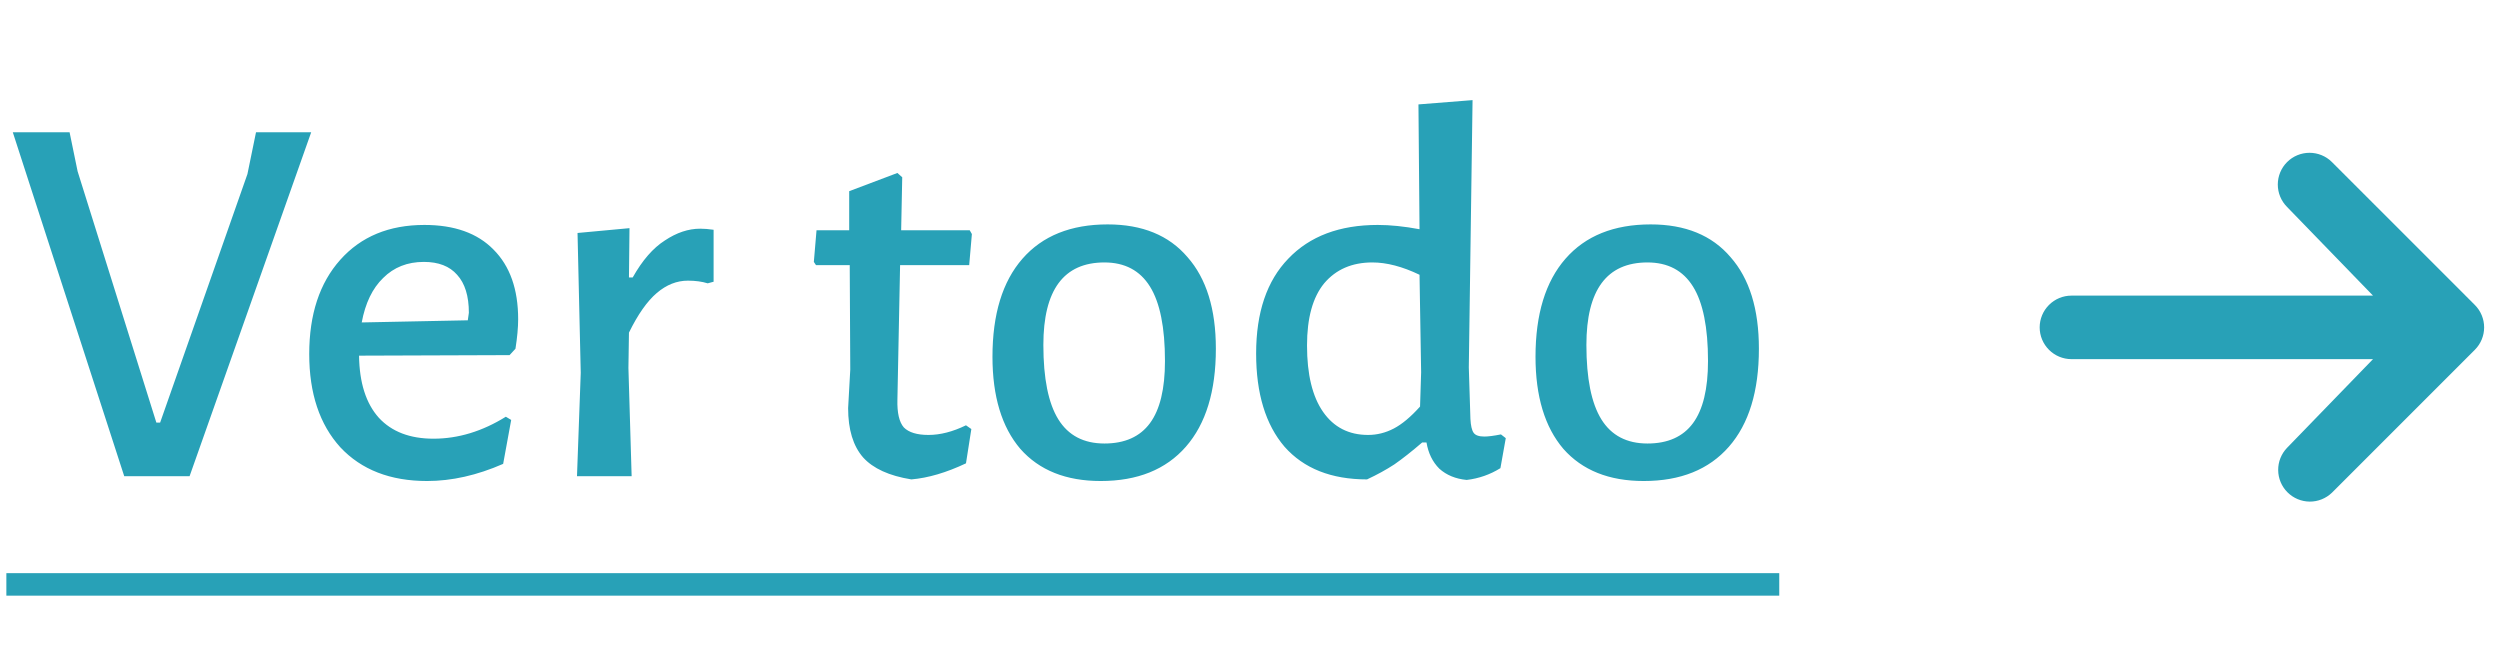 <svg width="84" height="22" viewBox="0 0 84 22" fill="none" xmlns="http://www.w3.org/2000/svg">
<path d="M6.37 16H4.174L0.43 4.444H2.338L2.608 5.758L5.254 14.2H5.38L8.314 5.848L8.602 4.444H10.456L6.37 16ZM17.122 11.932L12.064 11.95C12.076 12.862 12.298 13.558 12.73 14.038C13.162 14.506 13.774 14.74 14.566 14.74C15.394 14.74 16.204 14.494 16.996 14.002L17.176 14.11L16.906 15.586C16.03 15.97 15.178 16.162 14.35 16.162C13.114 16.162 12.142 15.784 11.434 15.028C10.738 14.26 10.39 13.216 10.39 11.896C10.39 10.564 10.738 9.508 11.434 8.728C12.13 7.948 13.072 7.558 14.26 7.558C15.268 7.558 16.042 7.834 16.582 8.386C17.134 8.938 17.41 9.718 17.41 10.726C17.41 11.002 17.38 11.332 17.32 11.716L17.122 11.932ZM15.754 10.51C15.754 9.946 15.622 9.52 15.358 9.232C15.106 8.944 14.734 8.8 14.242 8.8C13.69 8.8 13.234 8.98 12.874 9.34C12.514 9.688 12.274 10.186 12.154 10.834L15.718 10.762L15.754 10.51ZM23.527 7.684C23.659 7.684 23.809 7.696 23.977 7.72V9.466L23.779 9.52C23.587 9.46 23.365 9.43 23.113 9.43C22.741 9.43 22.393 9.568 22.069 9.844C21.745 10.12 21.433 10.564 21.133 11.176L21.115 12.364L21.223 16H19.387L19.513 12.526L19.405 7.828L21.151 7.666L21.133 9.322H21.259C21.583 8.746 21.943 8.332 22.339 8.08C22.735 7.816 23.131 7.684 23.527 7.684ZM31.197 14.614C31.593 14.614 32.013 14.506 32.457 14.29L32.637 14.416L32.457 15.568C31.797 15.88 31.185 16.06 30.621 16.108C29.877 15.988 29.337 15.742 29.001 15.37C28.665 14.986 28.497 14.434 28.497 13.714L28.569 12.418L28.551 8.908H27.417L27.345 8.8L27.435 7.738H28.533V6.424L30.153 5.812L30.315 5.956L30.279 7.738H32.583L32.655 7.864L32.565 8.908H30.243L30.153 13.426C30.141 13.87 30.213 14.182 30.369 14.362C30.537 14.53 30.813 14.614 31.197 14.614ZM37.217 7.54C38.381 7.54 39.275 7.906 39.899 8.638C40.535 9.358 40.853 10.384 40.853 11.716C40.853 13.144 40.517 14.242 39.845 15.01C39.173 15.778 38.219 16.162 36.983 16.162C35.819 16.162 34.919 15.802 34.283 15.082C33.659 14.35 33.347 13.318 33.347 11.986C33.347 10.558 33.683 9.46 34.355 8.692C35.027 7.924 35.981 7.54 37.217 7.54ZM37.109 8.818C35.741 8.818 35.057 9.742 35.057 11.59C35.057 12.718 35.225 13.552 35.561 14.092C35.897 14.632 36.413 14.902 37.109 14.902C37.793 14.902 38.303 14.674 38.639 14.218C38.975 13.762 39.143 13.066 39.143 12.13C39.143 11.002 38.975 10.168 38.639 9.628C38.303 9.088 37.793 8.818 37.109 8.818ZM49.352 12.346L49.406 14.074C49.418 14.302 49.454 14.458 49.514 14.542C49.574 14.626 49.694 14.668 49.874 14.668C50.006 14.668 50.192 14.644 50.432 14.596L50.594 14.722L50.414 15.73C50.066 15.946 49.688 16.078 49.28 16.126C48.908 16.09 48.602 15.964 48.362 15.748C48.134 15.52 47.99 15.226 47.93 14.866H47.786C47.438 15.166 47.126 15.412 46.85 15.604C46.574 15.784 46.268 15.952 45.932 16.108C44.732 16.108 43.808 15.742 43.16 15.01C42.524 14.266 42.206 13.222 42.206 11.878C42.206 10.498 42.566 9.436 43.286 8.692C44.006 7.936 45.008 7.558 46.292 7.558C46.712 7.558 47.18 7.606 47.696 7.702L47.66 3.508L49.478 3.364L49.352 12.346ZM46.112 8.818C45.428 8.818 44.888 9.052 44.492 9.52C44.108 9.988 43.916 10.684 43.916 11.608C43.916 12.58 44.096 13.324 44.456 13.84C44.816 14.356 45.32 14.614 45.968 14.614C46.268 14.614 46.556 14.542 46.832 14.398C47.108 14.254 47.402 14.008 47.714 13.66L47.75 12.508L47.696 9.232C47.12 8.956 46.592 8.818 46.112 8.818ZM55.463 7.54C56.627 7.54 57.521 7.906 58.145 8.638C58.781 9.358 59.099 10.384 59.099 11.716C59.099 13.144 58.763 14.242 58.091 15.01C57.419 15.778 56.465 16.162 55.229 16.162C54.065 16.162 53.165 15.802 52.529 15.082C51.905 14.35 51.593 13.318 51.593 11.986C51.593 10.558 51.929 9.46 52.601 8.692C53.273 7.924 54.227 7.54 55.463 7.54ZM55.355 8.818C53.987 8.818 53.303 9.742 53.303 11.59C53.303 12.718 53.471 13.552 53.807 14.092C54.143 14.632 54.659 14.902 55.355 14.902C56.039 14.902 56.549 14.674 56.885 14.218C57.221 13.762 57.389 13.066 57.389 12.13C57.389 11.002 57.221 10.168 56.885 9.628C56.549 9.088 56.039 8.818 55.355 8.818Z" fill="#28A1B7"/>
<path d="M0.214 19.258H59.783V20.014H0.214V19.258Z" fill="#28A1B7"/>
<path d="M76.846 5.446C77.046 5.246 77.317 5.134 77.6 5.134C77.883 5.134 78.154 5.246 78.354 5.446L83.154 10.246C83.354 10.446 83.467 10.717 83.467 11C83.467 11.283 83.354 11.554 83.154 11.754L78.354 16.554C78.153 16.748 77.884 16.856 77.604 16.854C77.324 16.851 77.057 16.739 76.859 16.541C76.661 16.343 76.549 16.076 76.547 15.796C76.544 15.517 76.652 15.247 76.846 15.046L79.733 12.067H69.6C69.317 12.067 69.046 11.954 68.846 11.754C68.646 11.554 68.533 11.283 68.533 11C68.533 10.717 68.646 10.446 68.846 10.246C69.046 10.046 69.317 9.933 69.6 9.933H79.733L76.846 6.954C76.646 6.754 76.534 6.483 76.534 6.2C76.534 5.917 76.646 5.646 76.846 5.446Z" fill="#28A1B7"/>
</svg>
